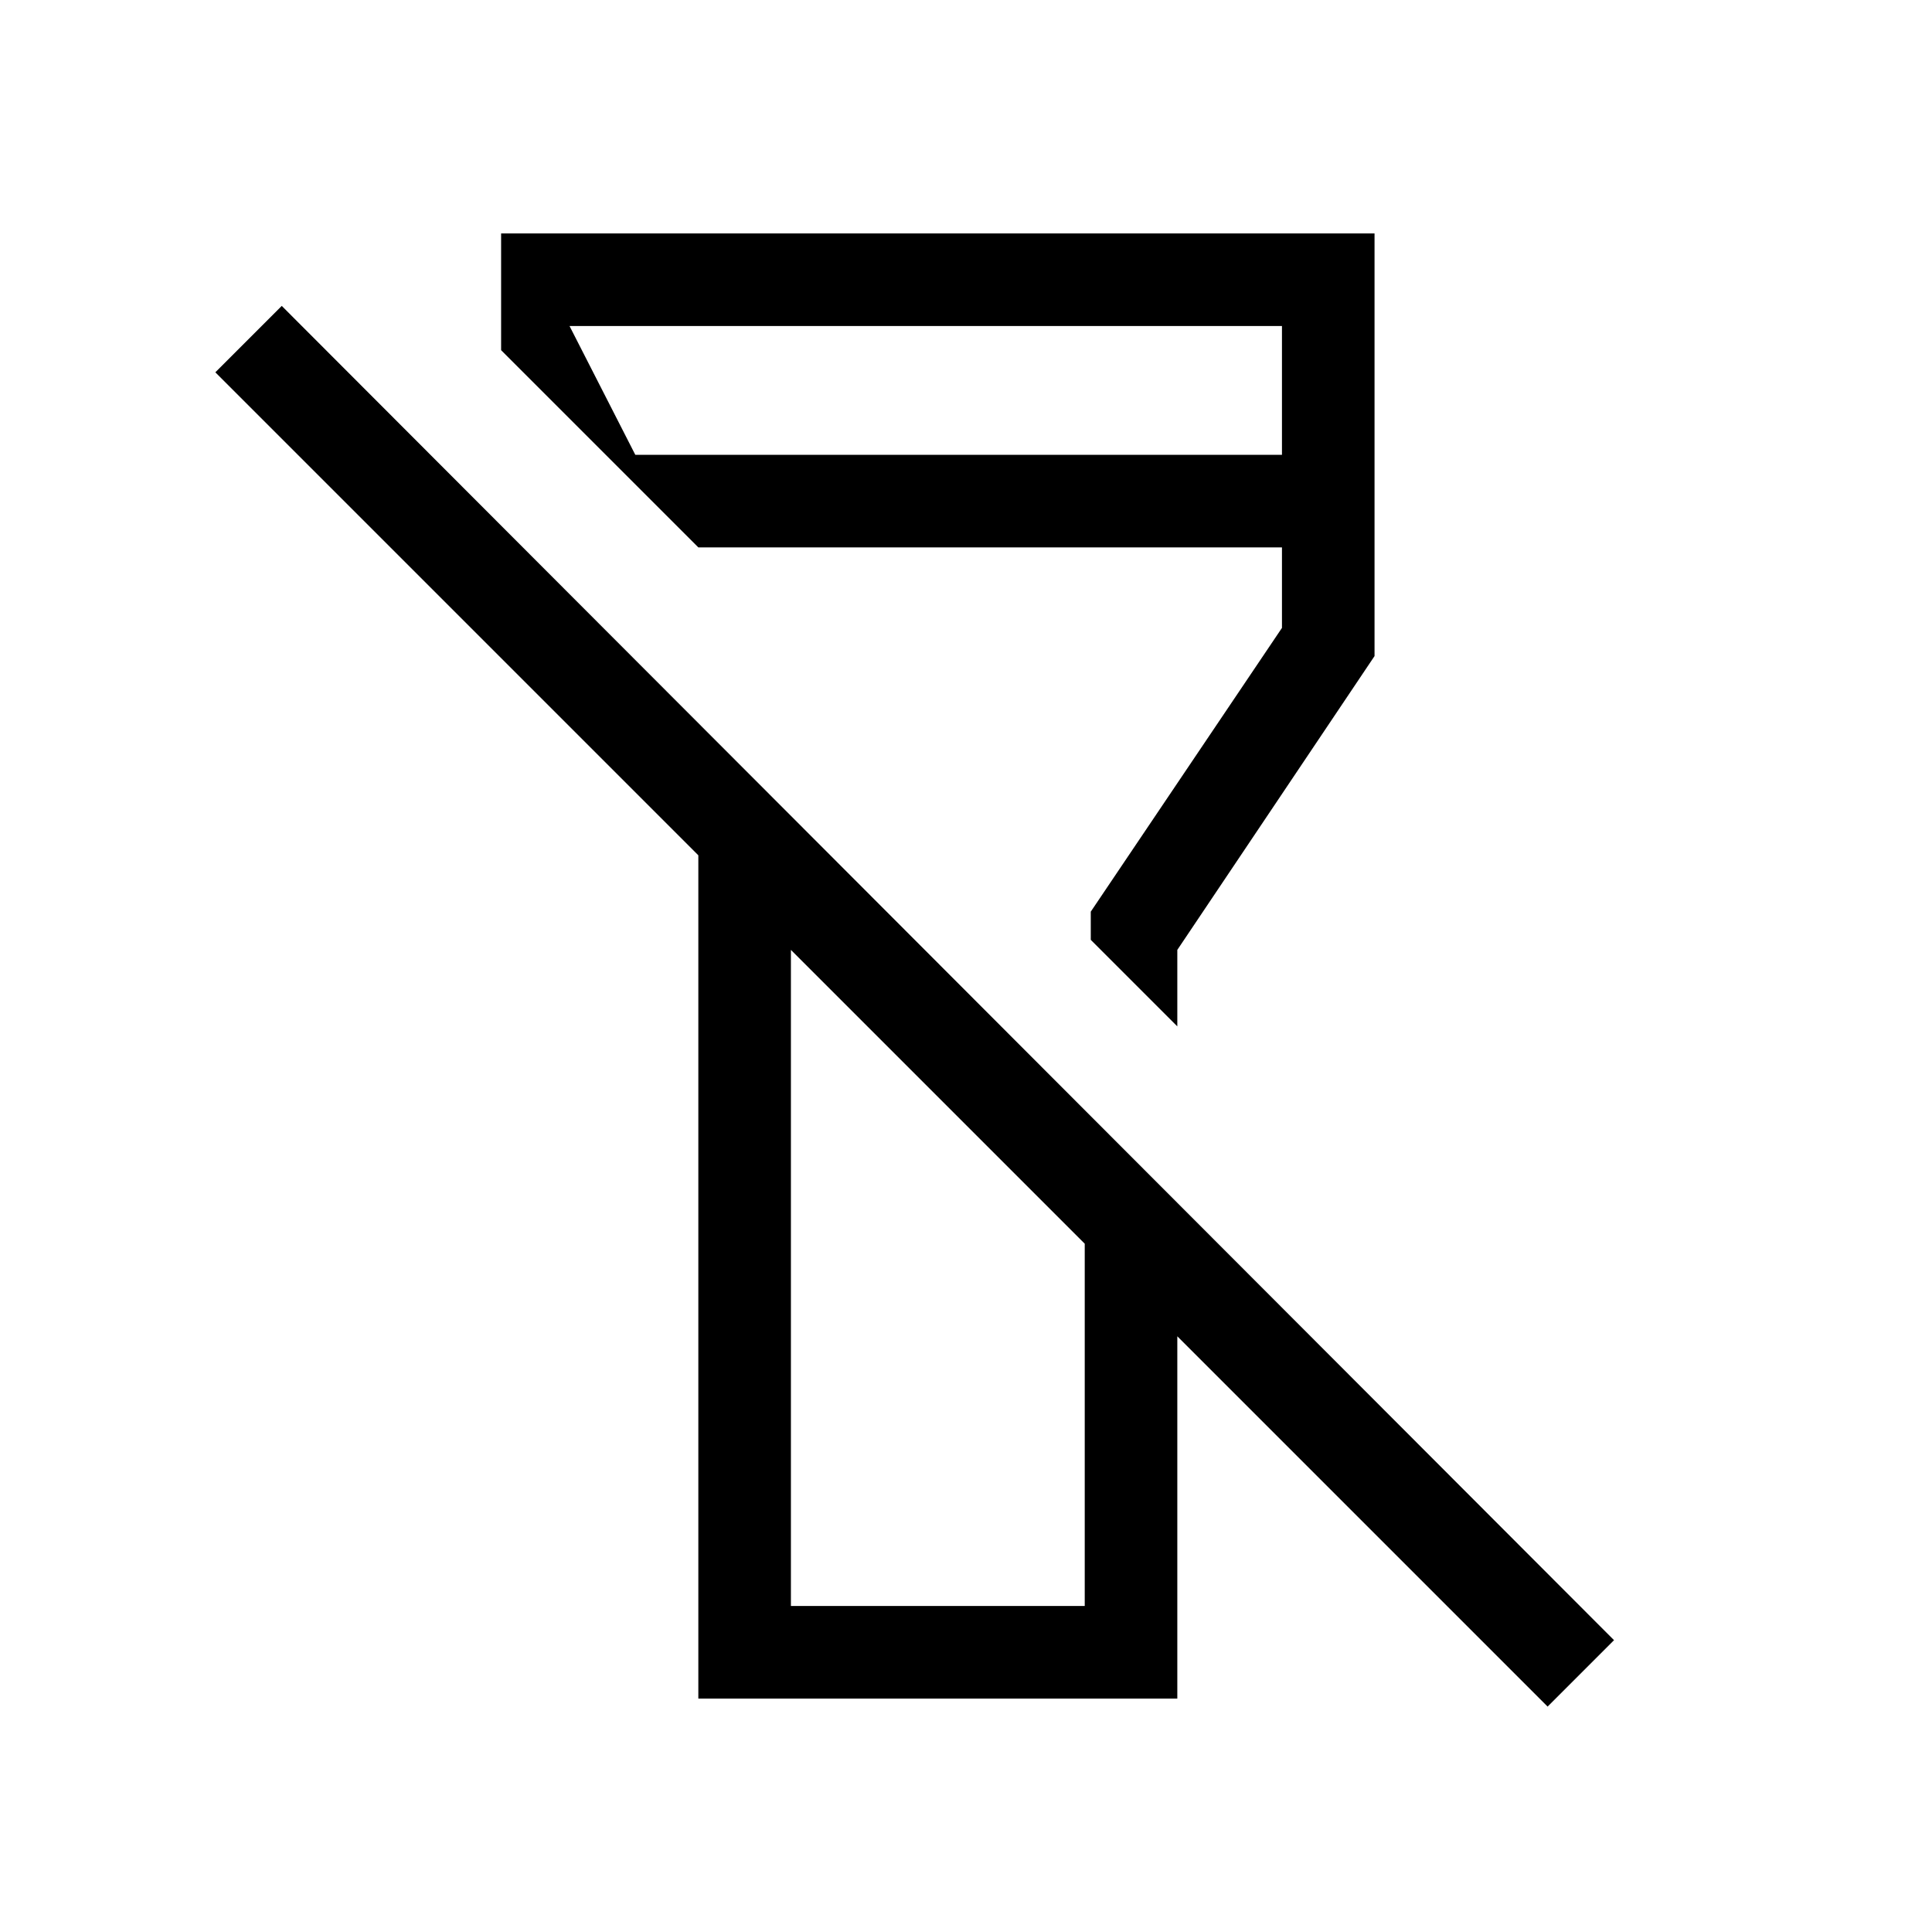 <svg xmlns="http://www.w3.org/2000/svg" height="20" viewBox="0 -960 960 960" width="20"><path d="M769-112 585-296v180H347v-419L107-775l33-33 662 663-33 33Zm-376-50h146v-180L393-488v326Zm192-288-43-43v-14l95-141v-40H347l-46-46h336v-64H283l48 94-82-82v-58h434v210l-98 146v38Zm-119 35Zm17-137Z"/></svg>